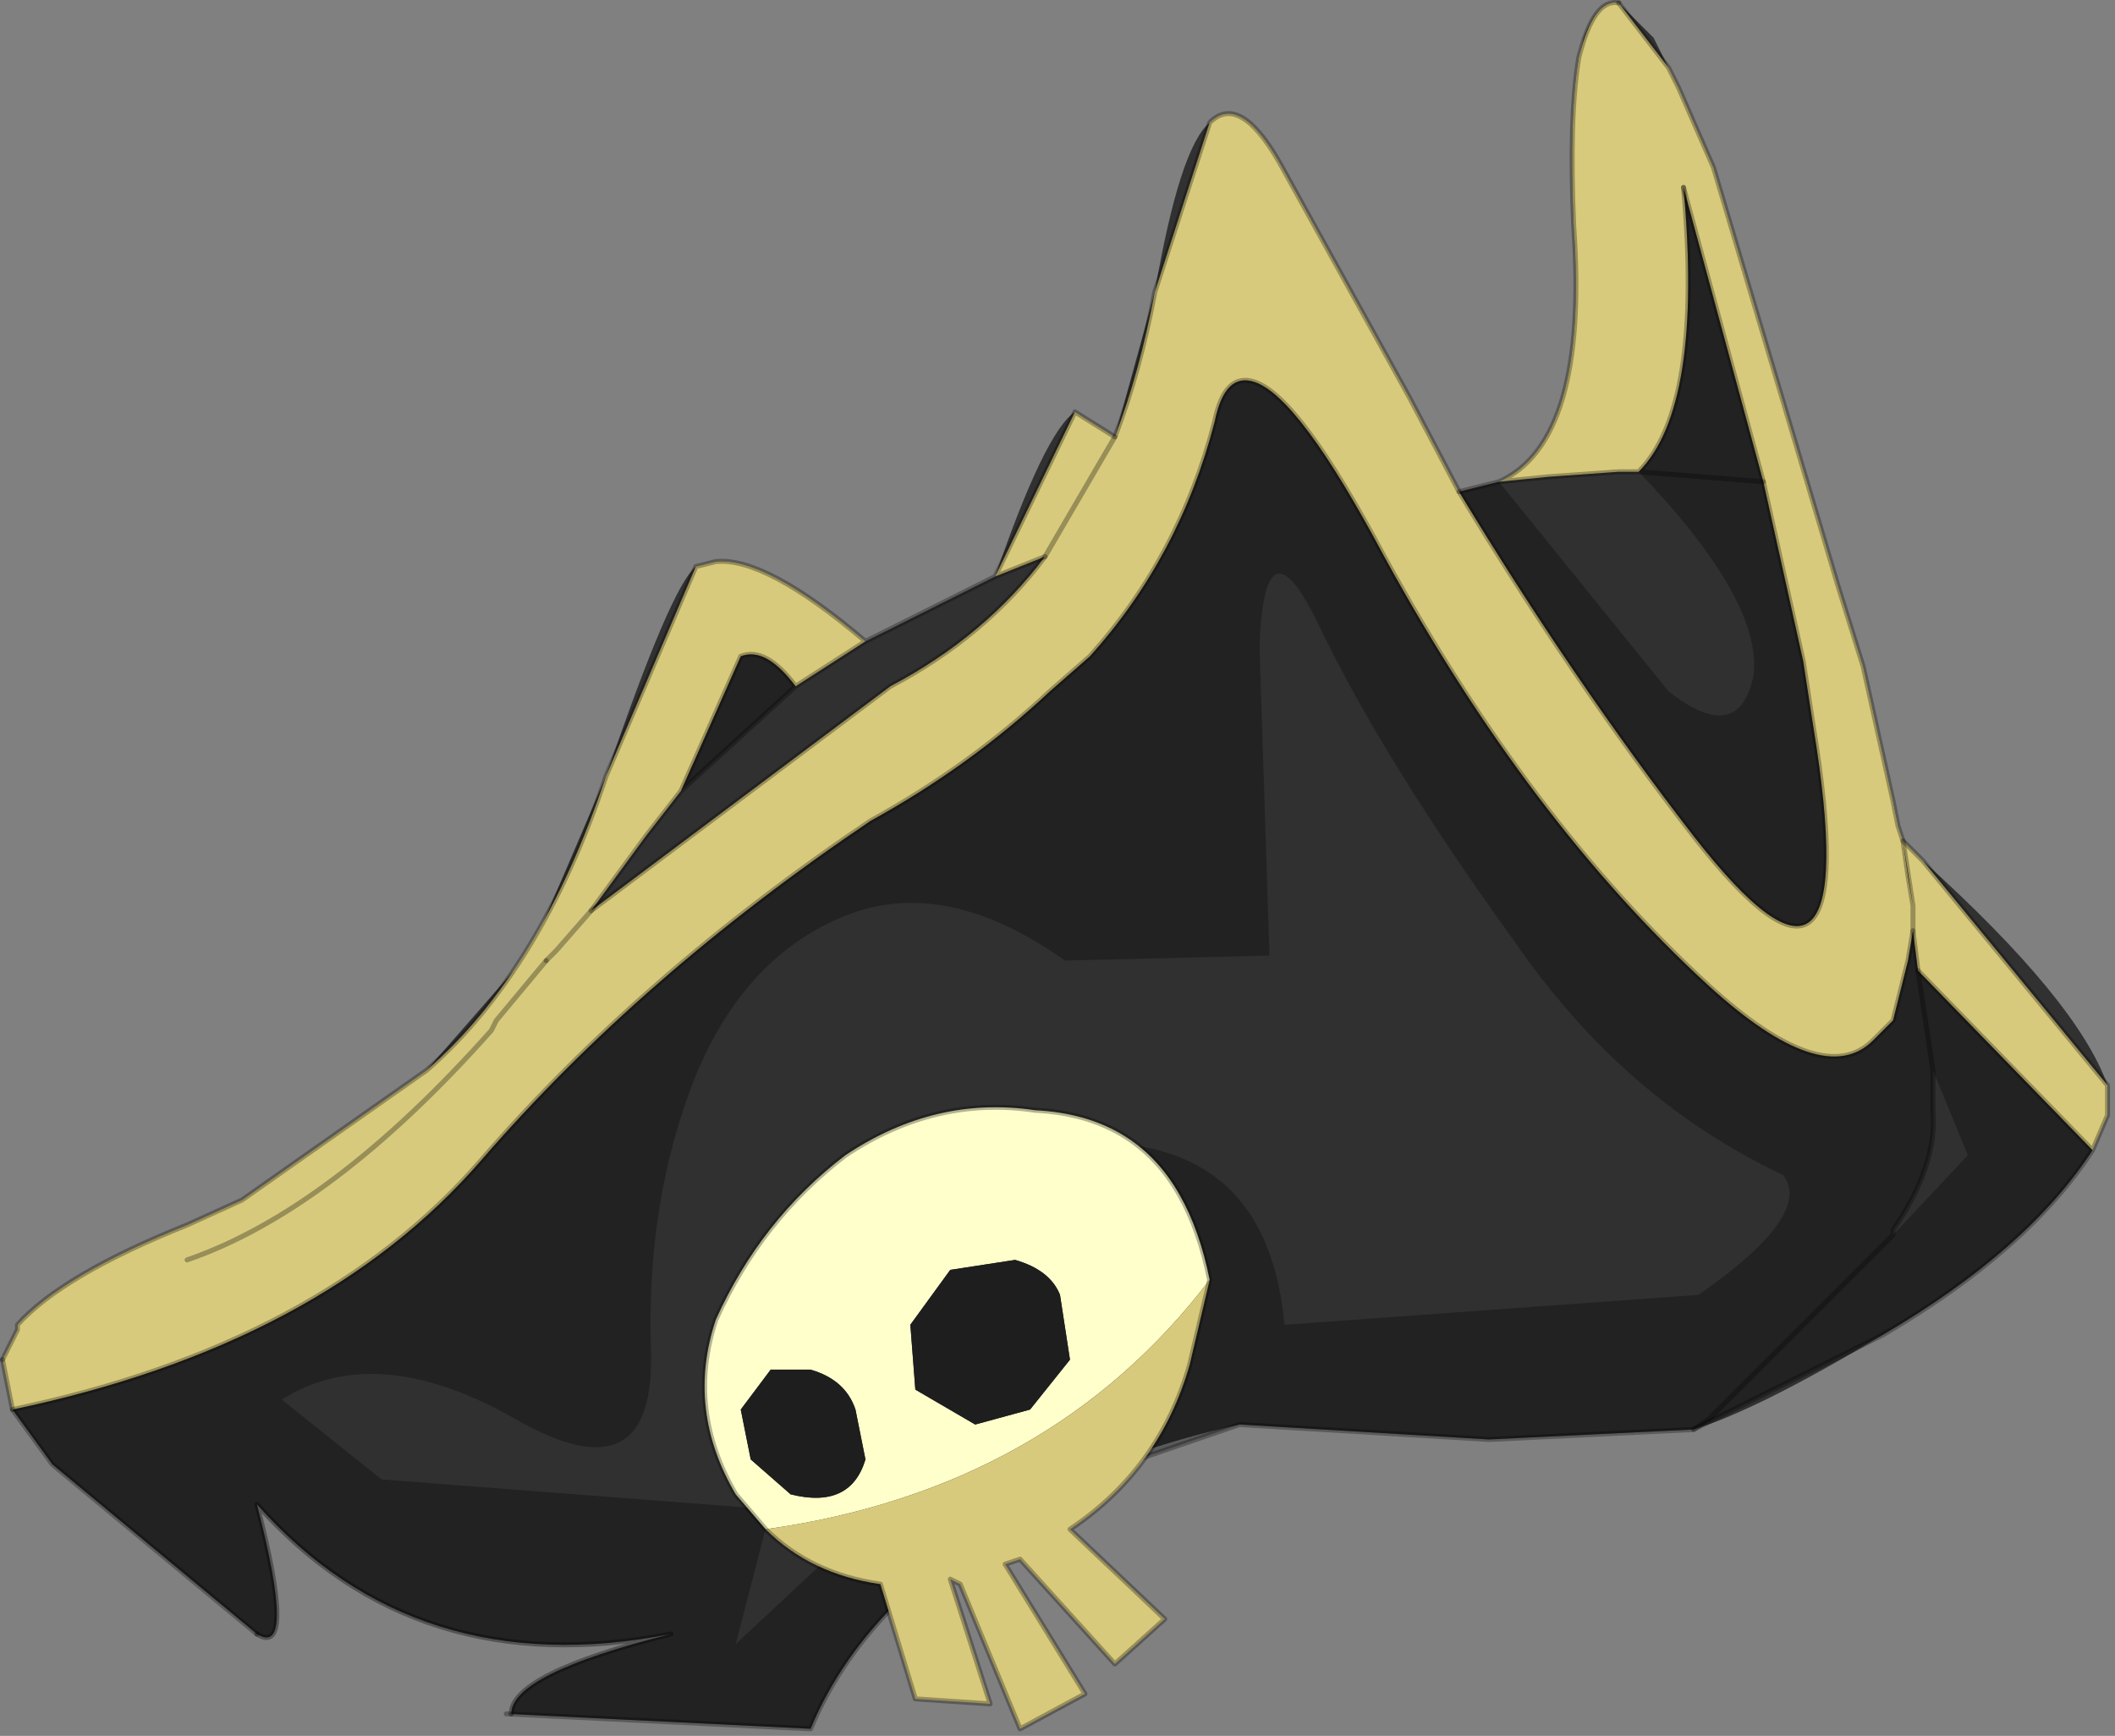 <?xml version="1.0" encoding="UTF-8" standalone="no"?>
<!DOCTYPE svg PUBLIC "-//W3C//DTD SVG 1.1//EN" "http://www.w3.org/Graphics/SVG/1.1/DTD/svg11.dtd">
<svg width="100%" height="100%" viewBox="0 0 212 174" version="1.1" xmlns="http://www.w3.org/2000/svg" xmlns:xlink="http://www.w3.org/1999/xlink" xml:space="preserve" xmlns:serif="http://www.serif.com/" style="fill-rule:evenodd;clip-rule:evenodd;stroke-linecap:round;stroke-linejoin:round;">
    <rect x="0" y="0" width="212" height="174" fill="#808080" stroke="none"/>
    <g transform="matrix(1,0,0,1,0.25,0.288)">
        <g transform="matrix(10,0,0,10,133.5,118)">
            <g id="sprite0">
                <g id="shape0">
                    <path d="M5.8,-2.75L5.7,-3.4L5.75,-3.05L5.8,-2.75" style="fill:#232323;"/>
                </g>
                <g id="chapo1R" transform="matrix(1,0,0,1,-13.35,-11.8)">
                    <g id="shape1">
                        <path d="M21.1,11.15L20.95,11.5C20.517,12.167 19.817,12.783 18.85,13.35C18.017,13.85 17.383,14.167 16.95,14.3L14.9,14.4L12.4,14.25C11.667,14.417 11.083,14.617 10.65,14.85C9.35,15.517 8.5,16.333 8.1,17.3L5.05,17.15L5.1,17.15C5.1,16.883 5.633,16.617 6.7,16.35C5,16.683 3.617,16.25 2.55,15.05C2.817,16.083 2.817,16.517 2.55,16.35L0.5,14.65L0.1,14.1L0,13.6L0.15,13.3L0.15,13.25C0.45,12.917 1.017,12.583 1.85,12.25L2.4,12L4.25,10.7L5.3,9.5L6.05,7.75C6.483,6.483 6.783,5.783 6.95,5.65L7.15,5.6C7.483,5.567 7.983,5.833 8.65,6.4L9.95,5.75C10.283,4.783 10.55,4.233 10.75,4.1L11.15,4.35L11.55,2.9C11.717,1.933 11.9,1.367 12.1,1.2C12.3,1 12.533,1.133 12.8,1.6L14.1,3.95L14.6,4.9L15,4.8C15.6,4.533 15.85,3.683 15.75,2.25C15.717,1.517 15.733,0.95 15.8,0.55L15.85,0.35C15.95,0.083 16.067,-0.033 16.2,0L16.55,0.35L16.8,0.85L17.15,1.65L18.4,5.85L18.65,6.65L18.95,8L19,8.25L19.05,8.4L19.25,8.6C20.283,9.533 20.9,10.283 21.1,10.85L21.1,11.15" style="fill:#313131;"/>
                    </g>
                </g>
                <g id="shape2">
                    <path d="M2.85,-11.8L3.35,-11.15L3.45,-10.95L3.8,-10.15L5.05,-5.95L5.3,-5.15L5.6,-3.8L5.65,-3.55L5.7,-3.4L5.9,-3.2L7.75,-0.95L7.75,-0.65L7.6,-0.3L5.85,-2.1L5.8,-2.5L5.75,-2.2L5.6,-1.6L5.4,-1.4C5.067,-1.067 4.517,-1.25 3.75,-1.95C2.55,-3.05 1.467,-4.483 0.5,-6.25C-0.067,-7.317 -0.5,-7.9 -0.8,-8C-1,-8.067 -1.133,-7.933 -1.2,-7.6C-1.433,-6.7 -1.85,-5.917 -2.45,-5.25L-2.85,-4.9C-3.383,-4.4 -3.983,-3.967 -4.65,-3.6C-6.183,-2.567 -7.483,-1.433 -8.55,-0.2C-9.617,1.033 -11.183,1.867 -13.25,2.3L-13.35,1.8L-13.2,1.5L-13.2,1.45C-12.9,1.117 -12.333,0.783 -11.5,0.45L-10.95,0.2L-9.1,-1.1C-8.333,-1.767 -7.733,-2.75 -7.3,-4.05L-6.4,-6.15L-6.2,-6.2C-5.867,-6.233 -5.367,-5.967 -4.7,-5.4L-5.4,-4.95C-5.6,-5.217 -5.783,-5.317 -5.95,-5.25L-6.55,-3.9L-6.9,-3.45L-7.45,-2.7L-4.45,-4.95C-3.817,-5.283 -3.3,-5.717 -2.9,-6.25L-2.2,-7.45L-2.9,-6.25L-3.4,-6.05L-2.6,-7.7L-2.2,-7.45C-2.033,-7.883 -1.9,-8.367 -1.8,-8.9L-1.25,-10.6C-1.05,-10.8 -0.817,-10.667 -0.55,-10.2L0.75,-7.85L1.25,-6.9C2.017,-5.633 2.8,-4.483 3.6,-3.45C4.767,-1.95 5.167,-2.317 4.8,-4.55L4.7,-5.2L4.3,-7L3.5,-9.95C3.633,-8.483 3.483,-7.533 3.05,-7.1L2.85,-7.1L2.15,-7.05L1.65,-7C2.25,-7.267 2.5,-8.117 2.4,-9.55C2.367,-10.283 2.383,-10.85 2.45,-11.25C2.55,-11.65 2.683,-11.833 2.85,-11.8M-7.9,-2.2L-7.8,-2.3L-7.45,-2.7L-7.8,-2.3L-7.9,-2.2L-8.4,-1.6L-8.45,-1.5C-9.517,-0.3 -10.533,0.467 -11.5,0.8C-10.533,0.467 -9.517,-0.3 -8.45,-1.5L-8.4,-1.6L-7.9,-2.2M5.75,-3.05L5.7,-3.4L5.8,-2.75L5.75,-3.05M5.8,-2.75L5.8,-2.5L5.8,-2.75" style="fill:#d8ca7c;"/>
                    <path d="M3.05,-7.1C3.483,-7.533 3.633,-8.483 3.5,-9.95L4.3,-7L4.7,-5.2L4.8,-4.55C5.167,-2.317 4.767,-1.95 3.6,-3.45C2.8,-4.483 2.017,-5.633 1.25,-6.9L1.65,-7L3.35,-4.9C3.817,-4.533 4.1,-4.583 4.2,-5.05C4.267,-5.55 3.883,-6.233 3.05,-7.1L4.3,-7L3.05,-7.1M1.8,-2.4C0.933,-3.6 0.283,-4.65 -0.15,-5.55C-0.517,-6.317 -0.717,-6.25 -0.75,-5.35L-0.65,-2.25L-2.7,-2.2C-3.5,-2.767 -4.233,-2.917 -4.9,-2.65C-5.567,-2.383 -6.067,-1.85 -6.4,-1.05C-6.733,-0.217 -6.883,0.7 -6.85,1.7C-6.817,2.7 -7.267,2.933 -8.2,2.4C-9.133,1.867 -9.917,1.8 -10.55,2.2L-9.55,3L-5.65,3.3L-6,4.65L-3.75,2.55C-4.317,2.883 -4.783,2.567 -5.15,1.6C-5.55,0.6 -4.9,-0.033 -3.2,-0.3C-1.533,-0.6 -0.633,-0.017 -0.5,1.45L3.65,1.15C4.417,0.617 4.7,0.217 4.5,-0.05C3.433,-0.55 2.533,-1.333 1.8,-2.4M7.6,-0.3C7.167,0.367 6.467,0.983 5.5,1.55L3.6,2.5L1.55,2.6L-0.95,2.45L-2.7,3.05C-4,3.717 -4.85,4.533 -5.25,5.5L-8.3,5.35L-8.25,5.35C-8.25,5.083 -7.717,4.817 -6.65,4.55C-8.35,4.883 -9.733,4.45 -10.8,3.25C-10.533,4.283 -10.533,4.717 -10.8,4.55L-12.85,2.85L-13.25,2.3C-11.183,1.867 -9.617,1.033 -8.55,-0.2C-7.483,-1.433 -6.183,-2.567 -4.65,-3.6C-3.983,-3.967 -3.383,-4.4 -2.85,-4.9L-2.45,-5.25C-1.85,-5.917 -1.433,-6.7 -1.2,-7.6C-1.133,-7.933 -1,-8.067 -0.8,-8C-0.5,-7.9 -0.067,-7.317 0.5,-6.25C1.467,-4.483 2.55,-3.05 3.75,-1.95C4.517,-1.25 5.067,-1.067 5.4,-1.4L5.6,-1.6L5.75,-2.2L5.8,-2.5L5.85,-2.1L6,-1.1L5.85,-2.1L7.6,-0.3M6,-1.1L6,-0.7C6.033,-0.333 5.9,0.067 5.6,0.5L5.6,0.55L6.35,-0.25L6,-1.1M3.6,2.5L3.75,2.4L5.6,0.55L3.75,2.4L3.6,2.5M-6.55,-3.9L-5.95,-5.25C-5.783,-5.317 -5.6,-5.217 -5.4,-4.95L-6.55,-3.9" style="fill-opacity:0.3;"/>
                    <path d="M1.65,-7L2.15,-7.05L2.85,-7.1L3.05,-7.1C3.883,-6.233 4.267,-5.55 4.2,-5.05C4.1,-4.583 3.817,-4.533 3.35,-4.9L1.65,-7M-2.9,-6.25C-3.3,-5.717 -3.817,-5.283 -4.45,-4.95L-7.45,-2.7L-6.9,-3.45L-6.55,-3.9L-5.4,-4.95L-4.7,-5.4L-3.4,-6.05L-2.9,-6.25M1.8,-2.4C2.533,-1.333 3.433,-0.55 4.5,-0.05C4.7,0.217 4.417,0.617 3.65,1.15L-0.5,1.45C-0.633,-0.017 -1.533,-0.6 -3.2,-0.3C-4.9,-0.033 -5.55,0.6 -5.15,1.6C-4.783,2.567 -4.317,2.883 -3.75,2.55L-6,4.65L-5.65,3.3L-9.55,3L-10.55,2.2C-9.917,1.8 -9.133,1.867 -8.2,2.4C-7.267,2.933 -6.817,2.7 -6.85,1.7C-6.883,0.7 -6.733,-0.217 -6.4,-1.05C-6.067,-1.85 -5.567,-2.383 -4.9,-2.65C-4.233,-2.917 -3.5,-2.767 -2.7,-2.2L-0.65,-2.25L-0.75,-5.35C-0.717,-6.25 -0.517,-6.317 -0.15,-5.55C0.283,-4.65 0.933,-3.6 1.8,-2.4M5.6,0.55L5.6,0.5C5.9,0.067 6.033,-0.333 6,-0.7L6,-1.1L6.35,-0.25L5.6,0.55" style="fill:#313131;fill-opacity:0.08;"/>
                    <path d="M5.75,-3.05L5.8,-2.75L5.7,-3.4L5.75,-3.05" style="fill:#232323;"/>
                    <path d="M5.7,-3.4L5.65,-3.55L5.6,-3.8L5.3,-5.15L5.05,-5.95L3.8,-10.15L3.45,-10.95L3.35,-11.15L2.85,-11.8M3.5,-9.95L4.3,-7L4.7,-5.2L4.8,-4.55C5.167,-2.317 4.767,-1.95 3.6,-3.45C2.8,-4.483 2.017,-5.633 1.25,-6.9L0.75,-7.85L-0.55,-10.2C-0.817,-10.667 -1.05,-10.8 -1.25,-10.6L-1.8,-8.9C-1.9,-8.367 -2.033,-7.883 -2.2,-7.45L-2.9,-6.25C-3.3,-5.717 -3.817,-5.283 -4.45,-4.95L-7.45,-2.7M-7.9,-2.2L-8.4,-1.6L-8.45,-1.5C-9.517,-0.3 -10.533,0.467 -11.5,0.8M3.6,2.5L1.55,2.6L-0.95,2.45L-2.7,3.05C-4,3.717 -4.85,4.533 -5.25,5.5L-8.3,5.35M-10.8,4.55L-12.85,2.85L-13.25,2.3L-13.35,1.8M5.75,-3.05L5.7,-3.4L5.8,-2.75L5.75,-3.05M5.85,-2.1L5.8,-2.5L5.8,-2.75M5.6,0.55L5.6,0.5C5.9,0.067 6.033,-0.333 6,-0.7L6,-1.1L5.85,-2.1M5.6,0.55L3.75,2.4L3.6,2.5" style="fill:none;fill-rule:nonzero;stroke:#000;stroke-opacity:0.3;stroke-width:0.05px;"/>
                    <path d="M2.85,-11.8C2.683,-11.833 2.55,-11.65 2.45,-11.25C2.383,-10.85 2.367,-10.283 2.4,-9.55C2.5,-8.117 2.25,-7.267 1.65,-7L2.15,-7.05L2.85,-7.1L3.05,-7.1C3.483,-7.533 3.633,-8.483 3.5,-9.95M-7.45,-2.7L-7.8,-2.3L-7.9,-2.2M1.25,-6.9L1.65,-7M3.05,-7.1L4.3,-7M5.7,-3.4L5.9,-3.2L7.75,-0.95L7.75,-0.65L7.6,-0.3C7.167,0.367 6.467,0.983 5.5,1.55L3.6,2.5M-13.35,1.8L-13.2,1.5L-13.2,1.45C-12.9,1.117 -12.333,0.783 -11.5,0.45L-10.95,0.2L-9.1,-1.1C-8.333,-1.767 -7.733,-2.75 -7.3,-4.05L-6.4,-6.15L-6.2,-6.2C-5.867,-6.233 -5.367,-5.967 -4.7,-5.4L-3.4,-6.05L-2.6,-7.7L-2.2,-7.45M5.8,-2.5L5.75,-2.2L5.6,-1.6L5.4,-1.4C5.067,-1.067 4.517,-1.25 3.75,-1.95C2.55,-3.05 1.467,-4.483 0.5,-6.25C-0.067,-7.317 -0.5,-7.9 -0.8,-8C-1,-8.067 -1.133,-7.933 -1.2,-7.6C-1.433,-6.7 -1.85,-5.917 -2.45,-5.25L-2.85,-4.9C-3.383,-4.4 -3.983,-3.967 -4.65,-3.6C-6.183,-2.567 -7.483,-1.433 -8.55,-0.2C-9.617,1.033 -11.183,1.867 -13.25,2.3M5.85,-2.1L7.6,-0.3M-5.4,-4.95C-5.6,-5.217 -5.783,-5.317 -5.95,-5.25L-6.55,-3.9L-5.4,-4.95L-4.7,-5.4M-6.55,-3.9L-6.9,-3.45L-7.45,-2.7M-2.9,-6.25L-3.4,-6.05" style="fill:none;fill-rule:nonzero;stroke:#000;stroke-opacity:0.3;stroke-width:0.05px;"/>
                    <path d="M-8.25,5.35C-8.25,5.083 -7.717,4.817 -6.65,4.55C-8.35,4.883 -9.733,4.45 -10.8,3.25C-10.533,4.283 -10.533,4.717 -10.8,4.55" style="fill:none;fill-rule:nonzero;stroke:#000;stroke-opacity:0.35;stroke-width:0.05px;"/>
                    <path d="M-5.7,3.5L-6,3.15C-6.333,2.583 -6.4,2 -6.2,1.4C-5.9,0.733 -5.467,0.183 -4.9,-0.25C-4.3,-0.65 -3.667,-0.8 -3,-0.7C-2.333,-0.667 -1.85,-0.383 -1.55,0.15C-1.417,0.383 -1.317,0.667 -1.25,1C-2.317,2.4 -3.8,3.233 -5.7,3.5M-3.2,0.8L-3.85,0.9L-4.25,1.45L-4.2,2.1L-3.6,2.45L-3.05,2.3L-2.65,1.8L-2.75,1.15C-2.817,0.983 -2.967,0.867 -3.2,0.8M-4.8,2.3C-4.867,2.1 -5.017,1.967 -5.25,1.9L-5.65,1.9L-5.95,2.3L-5.85,2.8L-5.45,3.15C-5.05,3.25 -4.8,3.133 -4.7,2.8L-4.8,2.3" style="fill:#ffc;"/>
                    <path d="M-5.7,3.5C-3.8,3.233 -2.317,2.4 -1.25,1L-1.45,1.85C-1.65,2.55 -2.05,3.1 -2.65,3.5L-1.7,4.4L-2.2,4.85L-3.15,3.8L-3.3,3.85L-2.5,5.15L-3.15,5.5L-3.75,4.05L-3.85,4L-3.45,5.25L-4.2,5.2L-4.55,4.05C-5.017,3.983 -5.4,3.8 -5.7,3.5" style="fill:#d8ca7c;"/>
                    <path d="M-4.8,2.3L-4.7,2.8C-4.8,3.133 -5.05,3.25 -5.45,3.15L-5.85,2.8L-5.95,2.3L-5.65,1.9L-5.25,1.9C-5.017,1.967 -4.867,2.1 -4.8,2.3M-3.2,0.8C-2.967,0.867 -2.817,0.983 -2.75,1.15L-2.65,1.8L-3.05,2.3L-3.6,2.45L-4.2,2.1L-4.25,1.45L-3.85,0.9L-3.2,0.8" style="fill:#1e1e1e;"/>
                    <path d="M-1.25,1C-1.317,0.667 -1.417,0.383 -1.55,0.15C-1.85,-0.383 -2.333,-0.667 -3,-0.7C-3.667,-0.8 -4.3,-0.65 -4.9,-0.25C-5.467,0.183 -5.9,0.733 -6.2,1.4C-6.4,2 -6.333,2.583 -6,3.15L-5.7,3.5C-5.4,3.8 -5.017,3.983 -4.55,4.05L-4.2,5.2L-3.45,5.25L-3.85,4L-3.75,4.05L-3.15,5.5L-2.5,5.15L-3.3,3.85L-3.15,3.8L-2.2,4.85L-1.7,4.4L-2.65,3.5C-2.05,3.1 -1.65,2.55 -1.45,1.85L-1.25,1Z" style="fill:none;fill-rule:nonzero;stroke:#000;stroke-opacity:0.3;stroke-width:0.05px;"/>
                </g>
            </g>
        </g>
    </g>
</svg>
